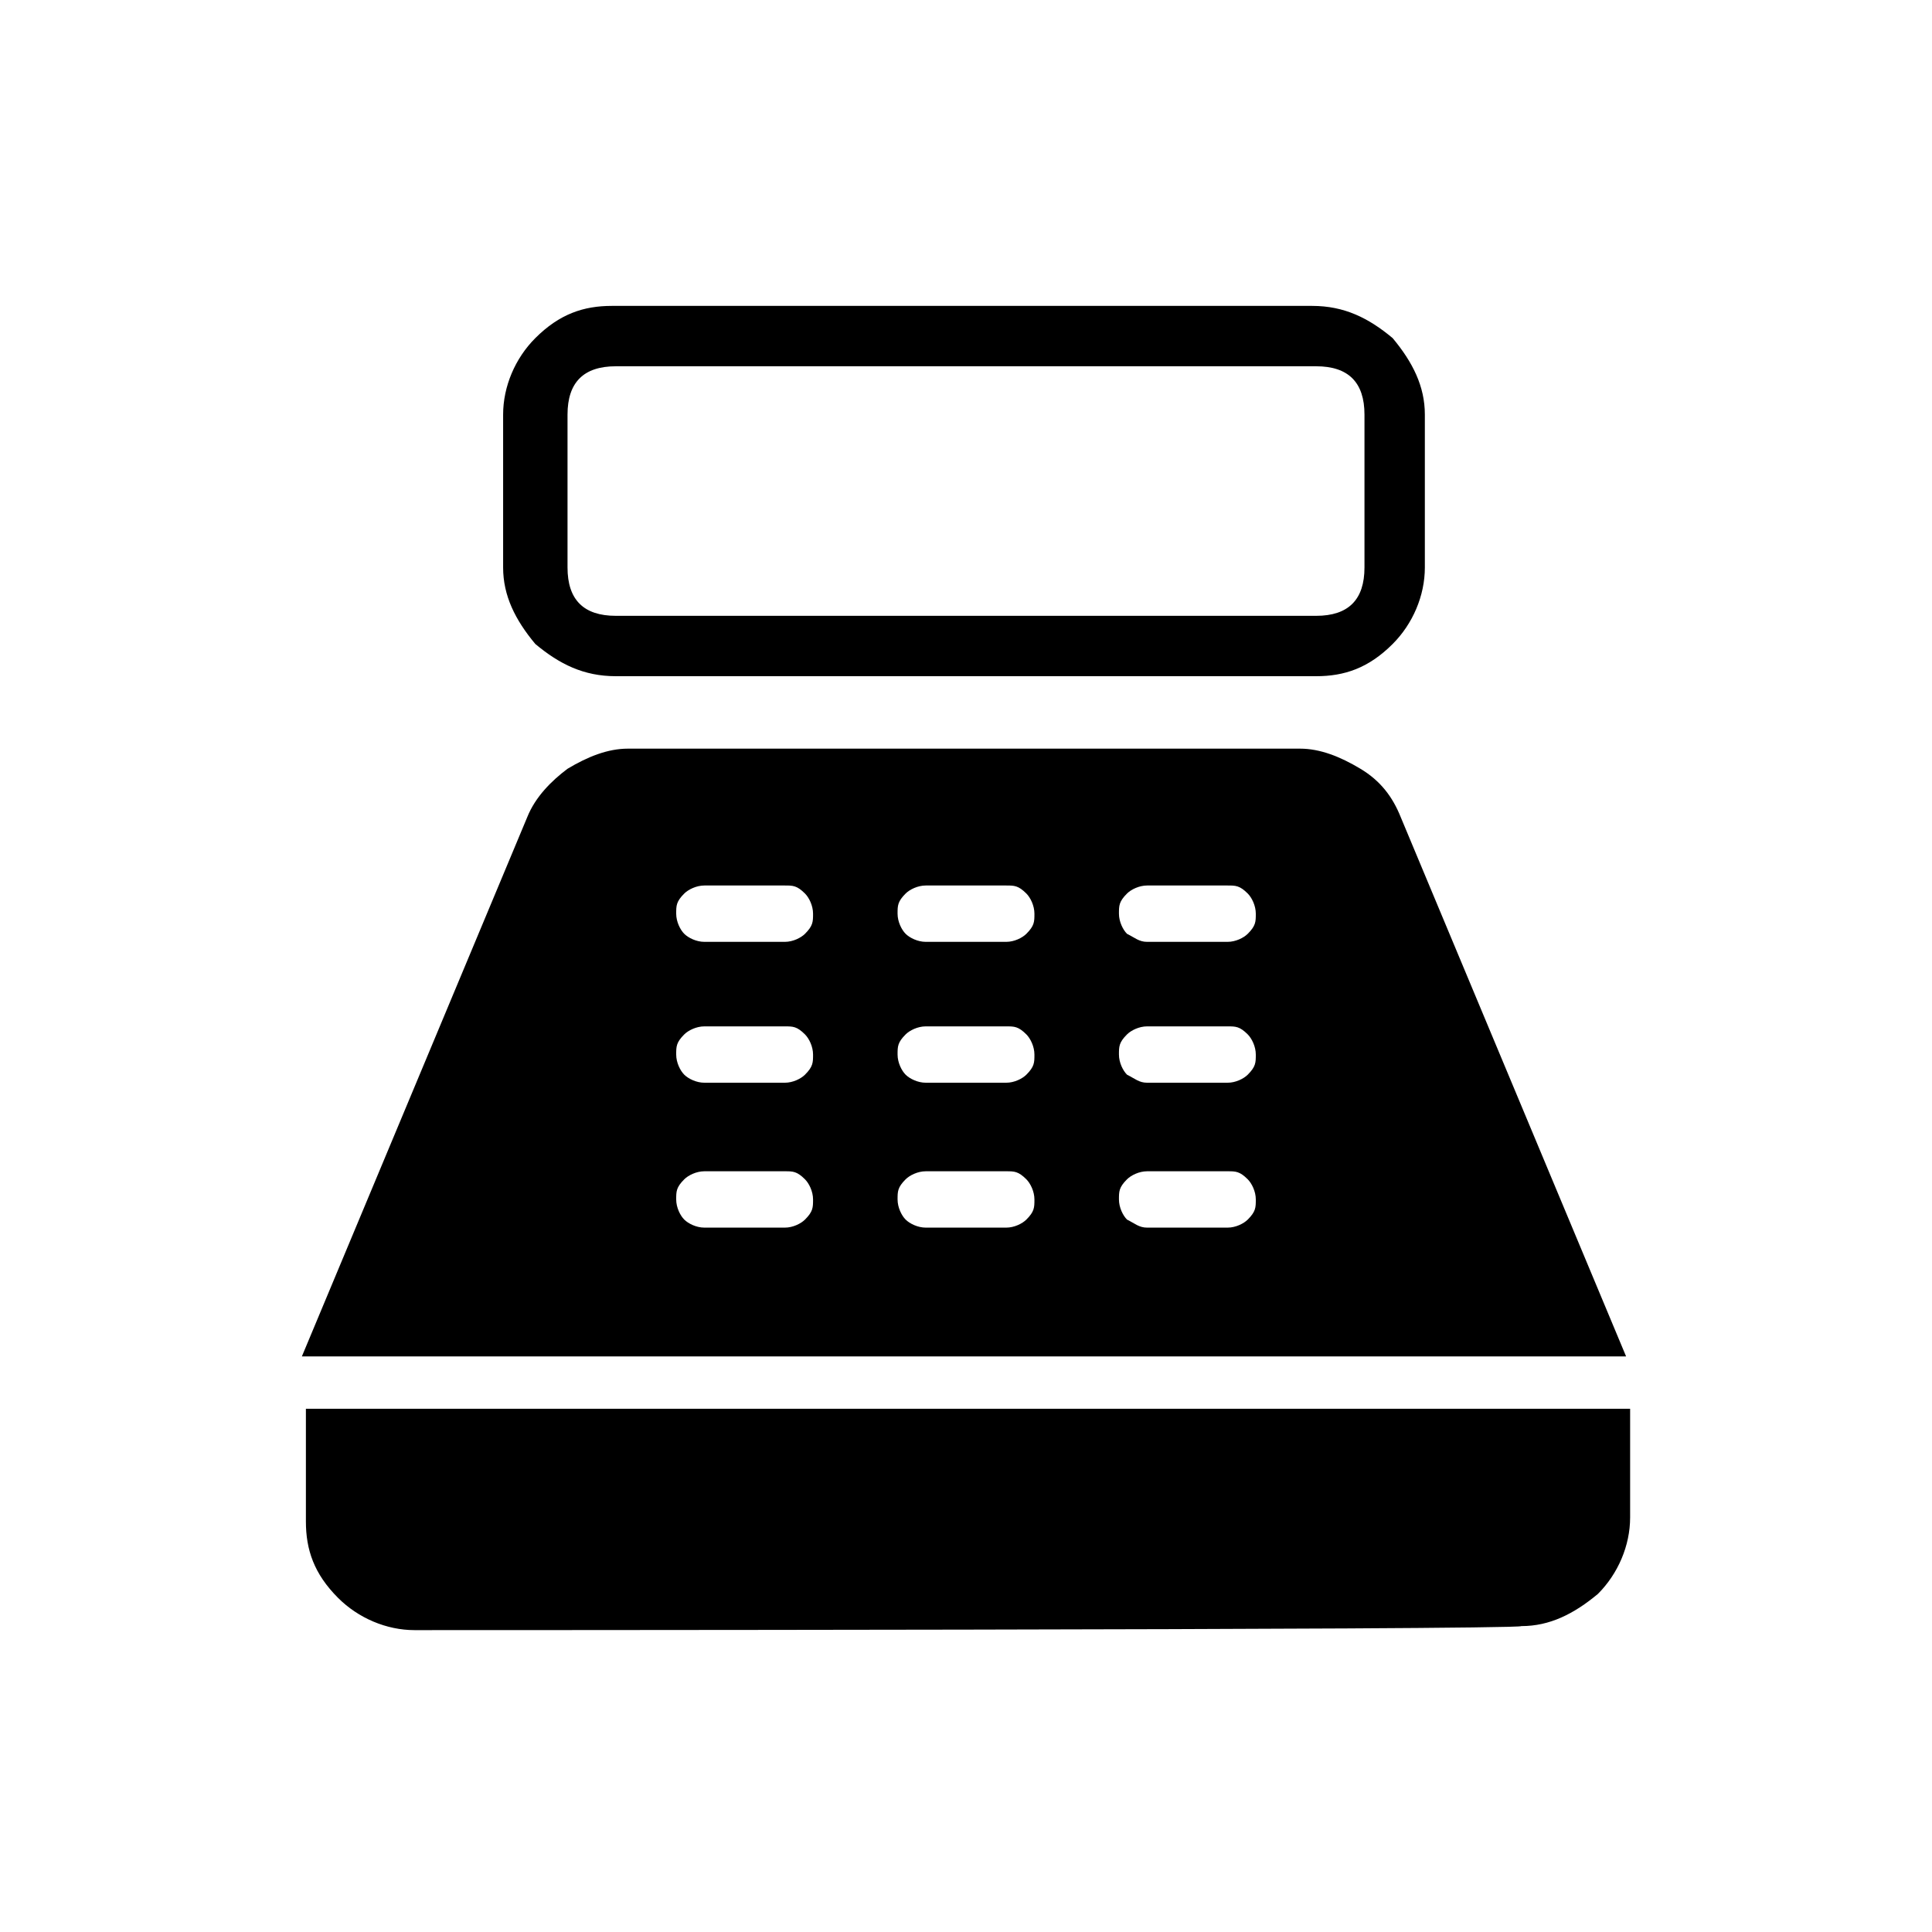 <?xml version="1.0" encoding="utf-8"?>
<!-- Generator: Adobe Illustrator 26.3.1, SVG Export Plug-In . SVG Version: 6.00 Build 0)  -->
<svg version="1.1" id="Слой_1" xmlns="http://www.w3.org/2000/svg" xmlns:xlink="http://www.w3.org/1999/xlink" x="0px" y="0px"
	 viewBox="0 0 48 48" style="enable-background:new 0 0 48 48;" xml:space="preserve">
<path d="M15.3,16.8c-0.8,0-1.4-0.3-2-0.8c-0.5-0.6-0.8-1.2-0.8-1.9v-3.8c0-0.7,0.3-1.4,0.8-1.9c0.6-0.6,1.2-0.8,1.9-0.8h17.4
	c0.8,0,1.4,0.3,2,0.8c0.5,0.6,0.8,1.2,0.8,1.9v3.8c0,0.7-0.3,1.4-0.8,1.9c-0.6,0.6-1.2,0.8-1.9,0.8H15.3z M15.3,15.3h17.4
	c0.4,0,0.7-0.1,0.9-0.3s0.3-0.5,0.3-0.9v-3.8c0-0.4-0.1-0.7-0.3-0.9s-0.5-0.3-0.9-0.3H15.3c-0.4,0-0.7,0.1-0.9,0.3s-0.3,0.5-0.3,0.9
	v3.8c0,0.4,0.1,0.7,0.3,0.9S14.9,15.3,15.3,15.3z M10.3,40.5c-0.7,0-1.4-0.3-1.9-0.8c-0.6-0.6-0.8-1.2-0.8-1.9V35h32.9v2.7
	c0,0.7-0.3,1.4-0.8,1.9c-0.6,0.5-1.2,0.8-1.9,0.8C37.7,40.5,10.3,40.5,10.3,40.5z M7.5,33.7l5.6-13.4c0.2-0.5,0.6-0.9,1-1.2
	c0.5-0.3,1-0.5,1.5-0.5h16.7c0.5,0,1,0.2,1.5,0.5s0.8,0.7,1,1.2l5.6,13.4C40.5,33.7,7.5,33.7,7.5,33.7z M17.5,30.5h2
	c0.2,0,0.4-0.1,0.5-0.2c0.2-0.2,0.2-0.3,0.2-0.5s-0.1-0.4-0.2-0.5c-0.2-0.2-0.3-0.2-0.5-0.2h-2c-0.2,0-0.4,0.1-0.5,0.2
	c-0.2,0.2-0.2,0.3-0.2,0.5s0.1,0.4,0.2,0.5S17.3,30.5,17.5,30.5z M17.5,26.9h2c0.2,0,0.4-0.1,0.5-0.2c0.2-0.2,0.2-0.3,0.2-0.5
	s-0.1-0.4-0.2-0.5c-0.2-0.2-0.3-0.2-0.5-0.2h-2c-0.2,0-0.4,0.1-0.5,0.2c-0.2,0.2-0.2,0.3-0.2,0.5s0.1,0.4,0.2,0.5
	S17.3,26.9,17.5,26.9z M17.5,23.4h2c0.2,0,0.4-0.1,0.5-0.2c0.2-0.2,0.2-0.3,0.2-0.5s-0.1-0.4-0.2-0.5C19.8,22,19.7,22,19.5,22h-2
	c-0.2,0-0.4,0.1-0.5,0.2c-0.2,0.2-0.2,0.3-0.2,0.5s0.1,0.4,0.2,0.5S17.3,23.4,17.5,23.4z M23,30.5h2c0.2,0,0.4-0.1,0.5-0.2
	c0.2-0.2,0.2-0.3,0.2-0.5s-0.1-0.4-0.2-0.5c-0.2-0.2-0.3-0.2-0.5-0.2h-2c-0.2,0-0.4,0.1-0.5,0.2c-0.2,0.2-0.2,0.3-0.2,0.5
	s0.1,0.4,0.2,0.5S22.8,30.5,23,30.5z M23,26.9h2c0.2,0,0.4-0.1,0.5-0.2c0.2-0.2,0.2-0.3,0.2-0.5s-0.1-0.4-0.2-0.5
	c-0.2-0.2-0.3-0.2-0.5-0.2h-2c-0.2,0-0.4,0.1-0.5,0.2c-0.2,0.2-0.2,0.3-0.2,0.5s0.1,0.4,0.2,0.5S22.8,26.9,23,26.9z M23,23.4h2
	c0.2,0,0.4-0.1,0.5-0.2c0.2-0.2,0.2-0.3,0.2-0.5s-0.1-0.4-0.2-0.5C25.3,22,25.2,22,25,22h-2c-0.2,0-0.4,0.1-0.5,0.2
	c-0.2,0.2-0.2,0.3-0.2,0.5s0.1,0.4,0.2,0.5S22.8,23.4,23,23.4z M28.5,30.5h2c0.2,0,0.4-0.1,0.5-0.2c0.2-0.2,0.2-0.3,0.2-0.5
	s-0.1-0.4-0.2-0.5c-0.2-0.2-0.3-0.2-0.5-0.2h-2c-0.2,0-0.4,0.1-0.5,0.2c-0.2,0.2-0.2,0.3-0.2,0.5s0.1,0.4,0.2,0.5
	C28.2,30.4,28.3,30.5,28.5,30.5z M28.5,26.9h2c0.2,0,0.4-0.1,0.5-0.2c0.2-0.2,0.2-0.3,0.2-0.5s-0.1-0.4-0.2-0.5
	c-0.2-0.2-0.3-0.2-0.5-0.2h-2c-0.2,0-0.4,0.1-0.5,0.2c-0.2,0.2-0.2,0.3-0.2,0.5s0.1,0.4,0.2,0.5C28.2,26.8,28.3,26.9,28.5,26.9z
	 M28.5,23.4h2c0.2,0,0.4-0.1,0.5-0.2c0.2-0.2,0.2-0.3,0.2-0.5s-0.1-0.4-0.2-0.5C30.8,22,30.7,22,30.5,22h-2c-0.2,0-0.4,0.1-0.5,0.2
	c-0.2,0.2-0.2,0.3-0.2,0.5s0.1,0.4,0.2,0.5C28.2,23.3,28.3,23.4,28.5,23.4z"/>
</svg>
